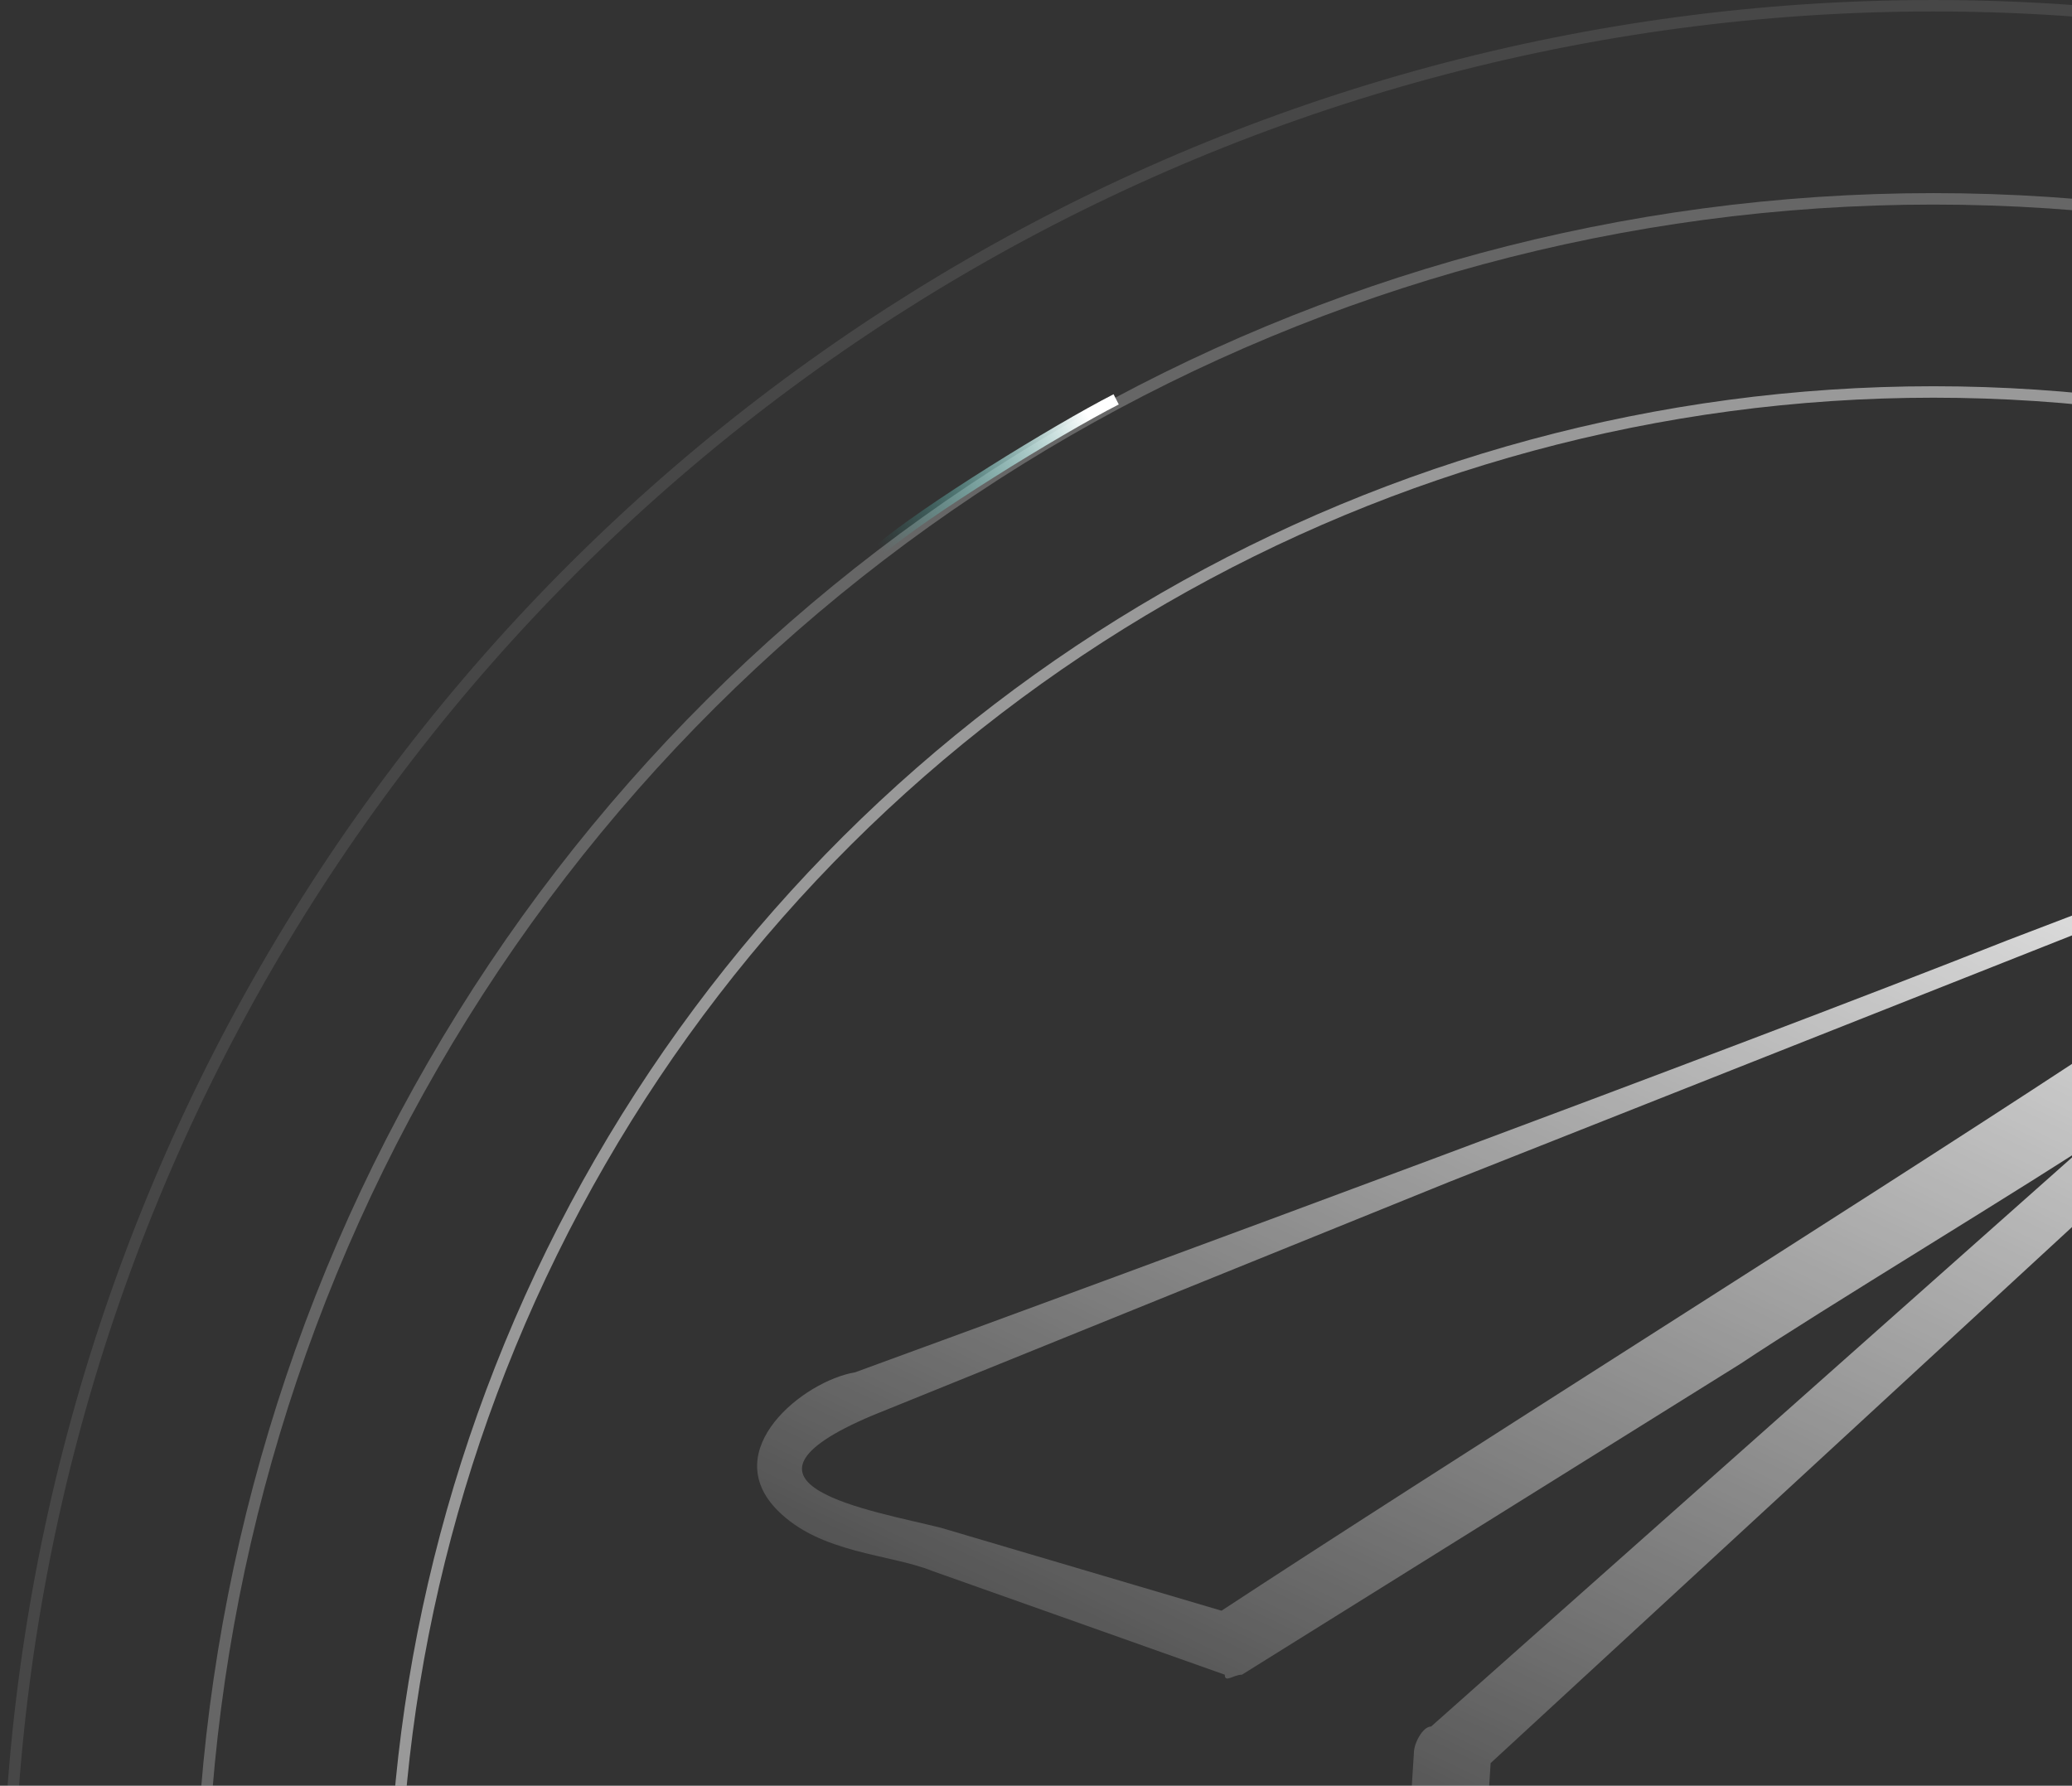 <svg width="181" height="156" viewBox="0 0 181 156" fill="none" xmlns="http://www.w3.org/2000/svg">
<rect x="0" y="0" width="181" height="156" fill="#333333" stroke="none"/>
<path d="M217.395 81.397C219.648 73.85 215.142 67.813 206.88 71.586L200.872 73.85L176.087 83.66L126.518 103.281L76.197 123.657C61.927 129.694 76.197 131.958 82.206 133.468L107.742 141.014H106.239C125.767 128.185 161.817 105.545 181.344 92.716C184.349 91.207 188.104 87.434 192.61 88.943C194.112 89.698 195.402 91.962 194.651 93.471C193.9 94.98 193.361 95.735 192.61 96.49L128.771 155.353L130.273 153.089L128.02 188.557L124.265 184.03C126.518 184.03 126.518 184.03 128.02 181.766C131.775 178.747 140.788 168.936 144.543 165.163C146.045 163.654 148.298 163.654 149.8 165.163C161.066 173.464 173.834 183.275 183.598 190.821C193.361 197.613 192.61 179.502 195.614 173.464C203.125 144.033 211.386 110.828 217.395 81.397ZM218.146 81.397C212.137 111.583 206.129 144.787 200.872 174.974C198.619 186.294 197.868 205.915 181.344 196.859C169.328 188.557 158.062 180.256 146.045 171.955H151.302L140.037 183.275C137.032 185.539 134.028 190.067 130.273 191.576C126.518 193.085 120.509 193.84 121.26 188.557L123.514 153.089C123.514 152.334 124.265 150.825 125.016 150.825L189.606 93.471C188.855 94.226 189.606 95.735 190.357 95.735C191.108 95.735 190.357 95.735 189.606 95.735C188.855 96.49 186.602 97.999 184.349 98.754C177.589 103.281 158.813 114.601 152.053 119.129L108.493 146.297C107.741 146.297 106.99 147.051 106.99 146.297L81.455 137.241C77.7 135.732 71.691 135.732 67.936 131.958C62.678 126.676 70.189 120.639 74.695 119.884C99.48 110.828 150.551 91.962 175.336 82.151L200.431 72.561L206.418 70.496C215.246 67.271 220.399 73.095 218.146 81.397Z" fill="url(#paint0_linear_38_830)"/>
<circle opacity="0.1" cx="168.888" cy="168.704" r="168.203" transform="rotate(-90 168.888 168.704)" stroke="white"/>
<circle opacity="0.5" cx="168.888" cy="168.704" r="134.462" transform="rotate(-90 168.888 168.704)" stroke="white"/>
<circle opacity="0.25" cx="168.887" cy="168.704" r="151.333" transform="rotate(-90 168.887 168.704)" stroke="white"/>
<path d="M76.546 47.631C76.338 47.812 76.316 48.128 76.497 48.337C76.678 48.545 76.994 48.567 77.202 48.386L76.546 47.631ZM77.202 48.386C79.047 46.783 82.87 44.187 86.908 41.646C90.938 39.109 95.142 36.654 97.73 35.331L97.275 34.441C94.649 35.783 90.417 38.256 86.375 40.799C82.342 43.337 78.457 45.971 76.546 47.631L77.202 48.386Z" fill="url(#paint1_linear_38_830)"/>
<defs>
<linearGradient id="paint0_linear_38_830" x1="215.502" y1="66.781" x2="152.124" y2="199.109" gradientUnits="userSpaceOnUse">
<stop stop-color="white"/>
<stop offset="1" stop-color="white" stop-opacity="0"/>
</linearGradient>
<linearGradient id="paint1_linear_38_830" x1="76.874" y1="48.009" x2="95.05" y2="36.35" gradientUnits="userSpaceOnUse">
<stop stop-color="#2DC9BE" stop-opacity="0"/>
<stop offset="1" stop-color="white"/>
</linearGradient>
</defs>
</svg>

